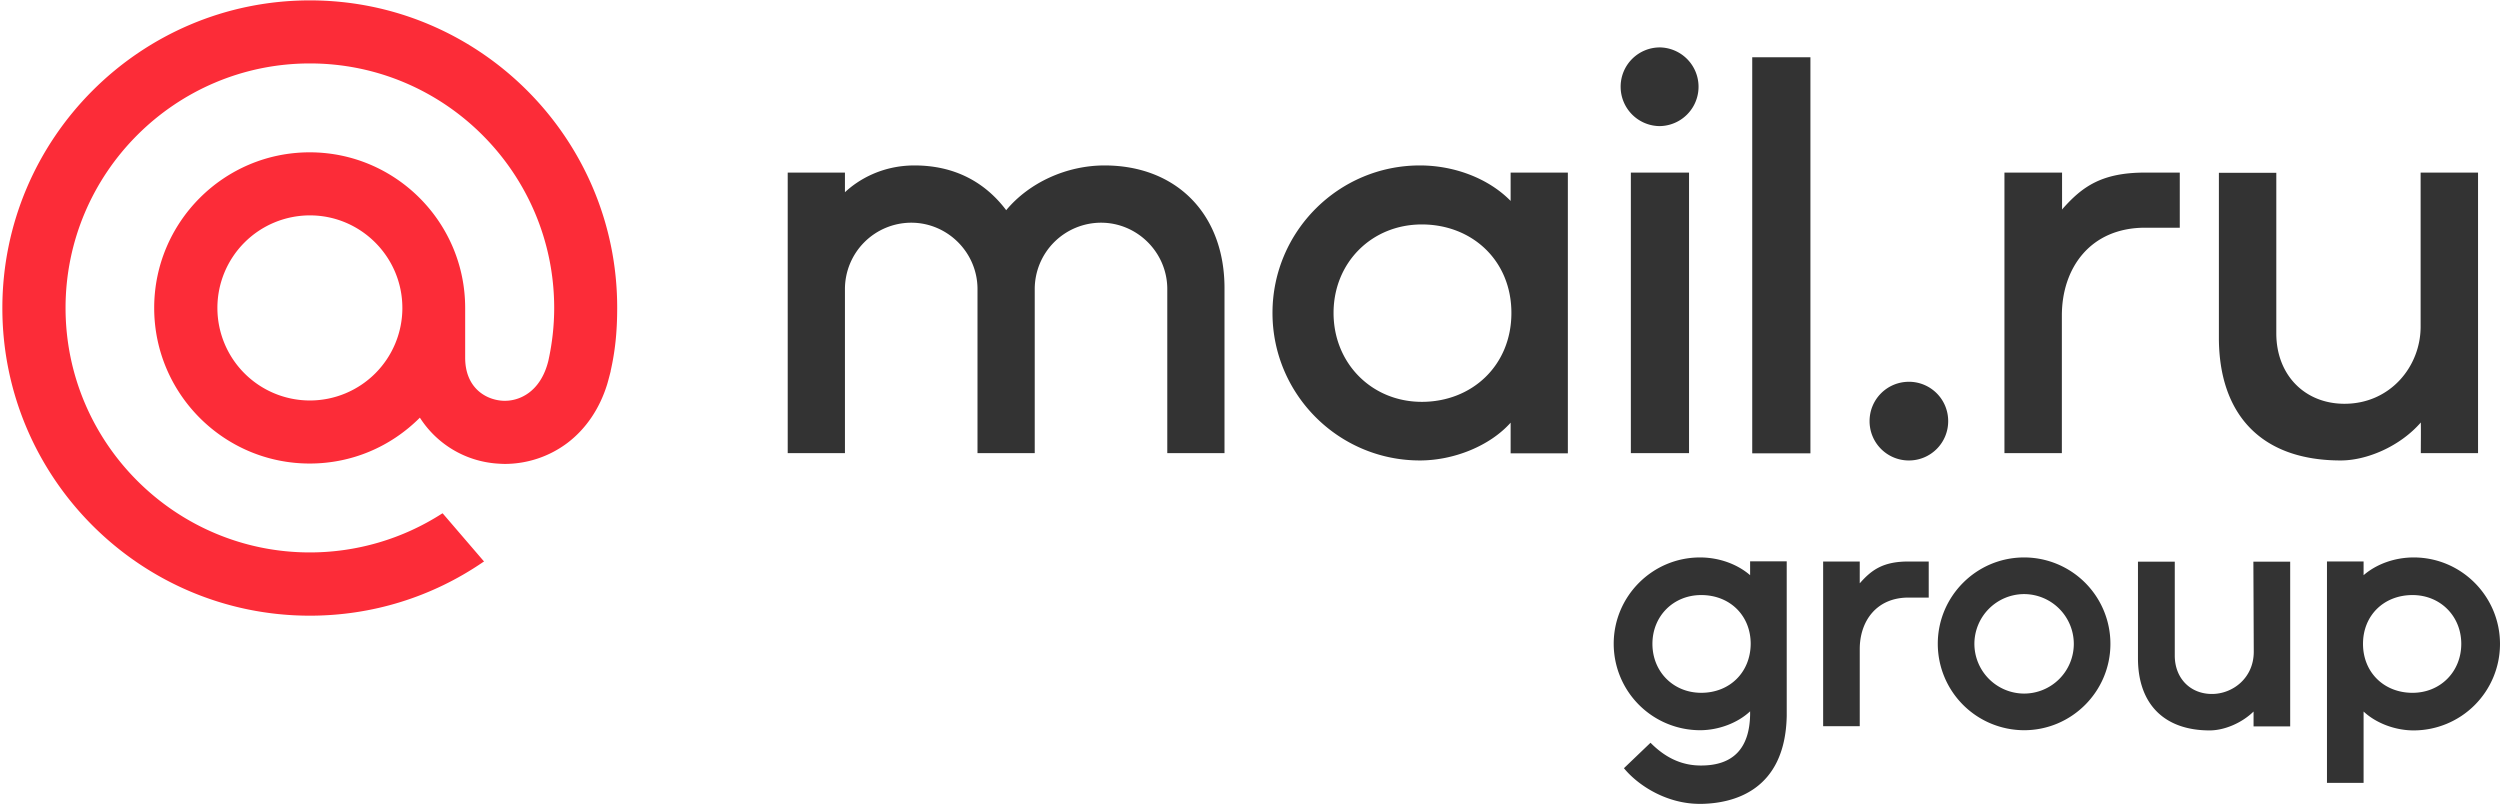 <svg width="176" height="57" fill="none" xmlns="http://www.w3.org/2000/svg"><path d="M127.454 4.031h-4.097v27.883h4.097V4.031zm6.931 22.847a2.763 2.763 0 00-2.767 2.769 2.763 2.763 0 002.767 2.77 2.762 2.762 0 002.767-2.77 2.762 2.762 0 00-2.767-2.77zm10.77-4.67c0-3.326 1.994-6.177 5.86-6.177h2.441V12.15h-2.441c-3.025 0-4.409.964-5.819 2.566l-.027.04V12.15h-4.056V31.9h4.042v-9.692zm-26.247-10.059h-4.096V31.9h4.096V12.15zm-2.048-3.272a2.77 2.77 0 000-5.539 2.763 2.763 0 00-2.767 2.77 2.771 2.771 0 002.767 2.77zm-10.512 5.268c-1.573-1.602-3.988-2.498-6.389-2.498-5.724 0-10.376 4.656-10.376 10.385 0 5.728 4.652 10.384 10.376 10.384 2.401 0 4.938-1.031 6.389-2.66v2.158h4.029V12.149h-4.029v1.996zm-6.253 14.145c-3.527 0-6.213-2.715-6.213-6.258 0-3.544 2.686-6.231 6.213-6.231s6.307 2.525 6.307 6.23c0 3.706-2.78 6.259-6.307 6.259zm64.701 4.126c1.831 0 4.164-.99 5.629-2.674.014.746 0 1.425 0 2.158h4.029V12.15h-4.042v10.846c0 2.81-2.144 5.43-5.358 5.43-2.808 0-4.802-2.036-4.802-4.955V12.163h-4.042V23.81c.014 5.213 2.821 8.606 8.586 8.606zM77.755 11.647c-2.686 0-5.317 1.221-6.918 3.15-1.465-1.942-3.594-3.15-6.457-3.15-2.332 0-4 1.045-4.896 1.887v-1.385h-4.029V31.9h4.029V20.348a4.676 4.676 0 014.666-4.67c2.564 0 4.666 2.105 4.666 4.67V31.9h4.029V20.348a4.676 4.676 0 014.666-4.67c2.563 0 4.666 2.105 4.666 4.67V31.9h4.028V20.348c.027-5.294-3.404-8.701-8.45-8.701zm53.198 29.389l-.027.027V39.53h-2.577v11.593h2.577v-5.43c0-1.954 1.167-3.624 3.432-3.624h1.424V39.53h-1.424c-1.763 0-2.577.57-3.405 1.506zm27.712 4.846c0 1.86-1.492 2.973-2.943 2.973-1.533 0-2.618-1.113-2.618-2.701v-6.611h-2.591v6.801c0 3.217 1.845 5.077 5.046 5.077 1.044 0 2.279-.53 3.092-1.33v1.045h2.578V39.543h-2.591l.027 6.34zm-16.168-6.638c-3.351 0-6.077 2.729-6.077 6.082a6.086 6.086 0 006.077 6.081c3.35 0 6.076-2.728 6.076-6.081a6.078 6.078 0 00-6.076-6.082zm0 9.584a3.51 3.51 0 01-3.5-3.502 3.51 3.51 0 013.5-3.502 3.51 3.51 0 013.499 3.502 3.5 3.5 0 01-3.499 3.502zm27.426-9.584c-1.329 0-2.618.462-3.526 1.25v-.965h-2.578v15.584h2.578v-5.022c.868.814 2.21 1.33 3.526 1.33A6.086 6.086 0 00176 45.34c0-3.367-2.726-6.096-6.077-6.096zm-.081 9.53c-2.021 0-3.486-1.453-3.486-3.448 0-1.996 1.465-3.434 3.486-3.434 1.953 0 3.432 1.48 3.432 3.434 0 1.968-1.479 3.448-3.432 3.448zm-46.634-8.281c-.909-.787-2.197-1.249-3.526-1.249-3.351 0-6.077 2.729-6.077 6.082a6.086 6.086 0 006.077 6.081c1.315 0 2.658-.515 3.526-1.33v.23c-.04 2.377-1.193 3.585-3.445 3.585h-.027c-1.275 0-2.401-.49-3.445-1.507l-.095-.095-1.872 1.792.081.095c.963 1.126 2.916 2.416 5.263 2.416h.122c2.198-.04 5.887-.896 5.995-6.19V39.516h-2.577v.977zm-3.445 8.28c-1.953 0-3.432-1.479-3.432-3.447 0-1.955 1.479-3.434 3.432-3.434 2.021 0 3.486 1.438 3.486 3.434-.014 1.995-1.465 3.448-3.486 3.448z" fill="#333"/><path d="M28.327 21.678a6.515 6.515 0 01-6.51 6.516 6.515 6.515 0 01-6.512-6.515 6.515 6.515 0 016.511-6.516c3.595 0 6.51 2.932 6.51 6.515zM21.817.027C9.88.027.166 9.747.166 21.692c0 11.946 9.713 21.652 21.65 21.652 4.367 0 8.585-1.303 12.193-3.774l.068-.04-2.916-3.394-.054.027a17.196 17.196 0 01-9.292 2.728c-9.481 0-17.2-7.724-17.2-17.212 0-9.49 7.719-17.213 17.2-17.213 9.482 0 17.2 7.724 17.2 17.212 0 1.236-.136 2.471-.407 3.706-.543 2.24-2.103 2.919-3.283 2.824-1.18-.095-2.564-.937-2.577-3v-3.53c0-6.04-4.91-10.954-10.946-10.954-6.037 0-10.947 4.914-10.947 10.954 0 6.041 4.91 10.955 10.947 10.955 2.93 0 5.683-1.154 7.758-3.23a7.043 7.043 0 005.412 3.23c.19.014.394.027.584.027a7.348 7.348 0 004.394-1.48c1.303-.99 2.266-2.415 2.795-4.126.081-.271.244-.91.244-.91v-.026c.312-1.372.461-2.743.461-4.44C43.465 9.746 33.753.027 21.816.027z" fill="#FC2C38"/></svg>